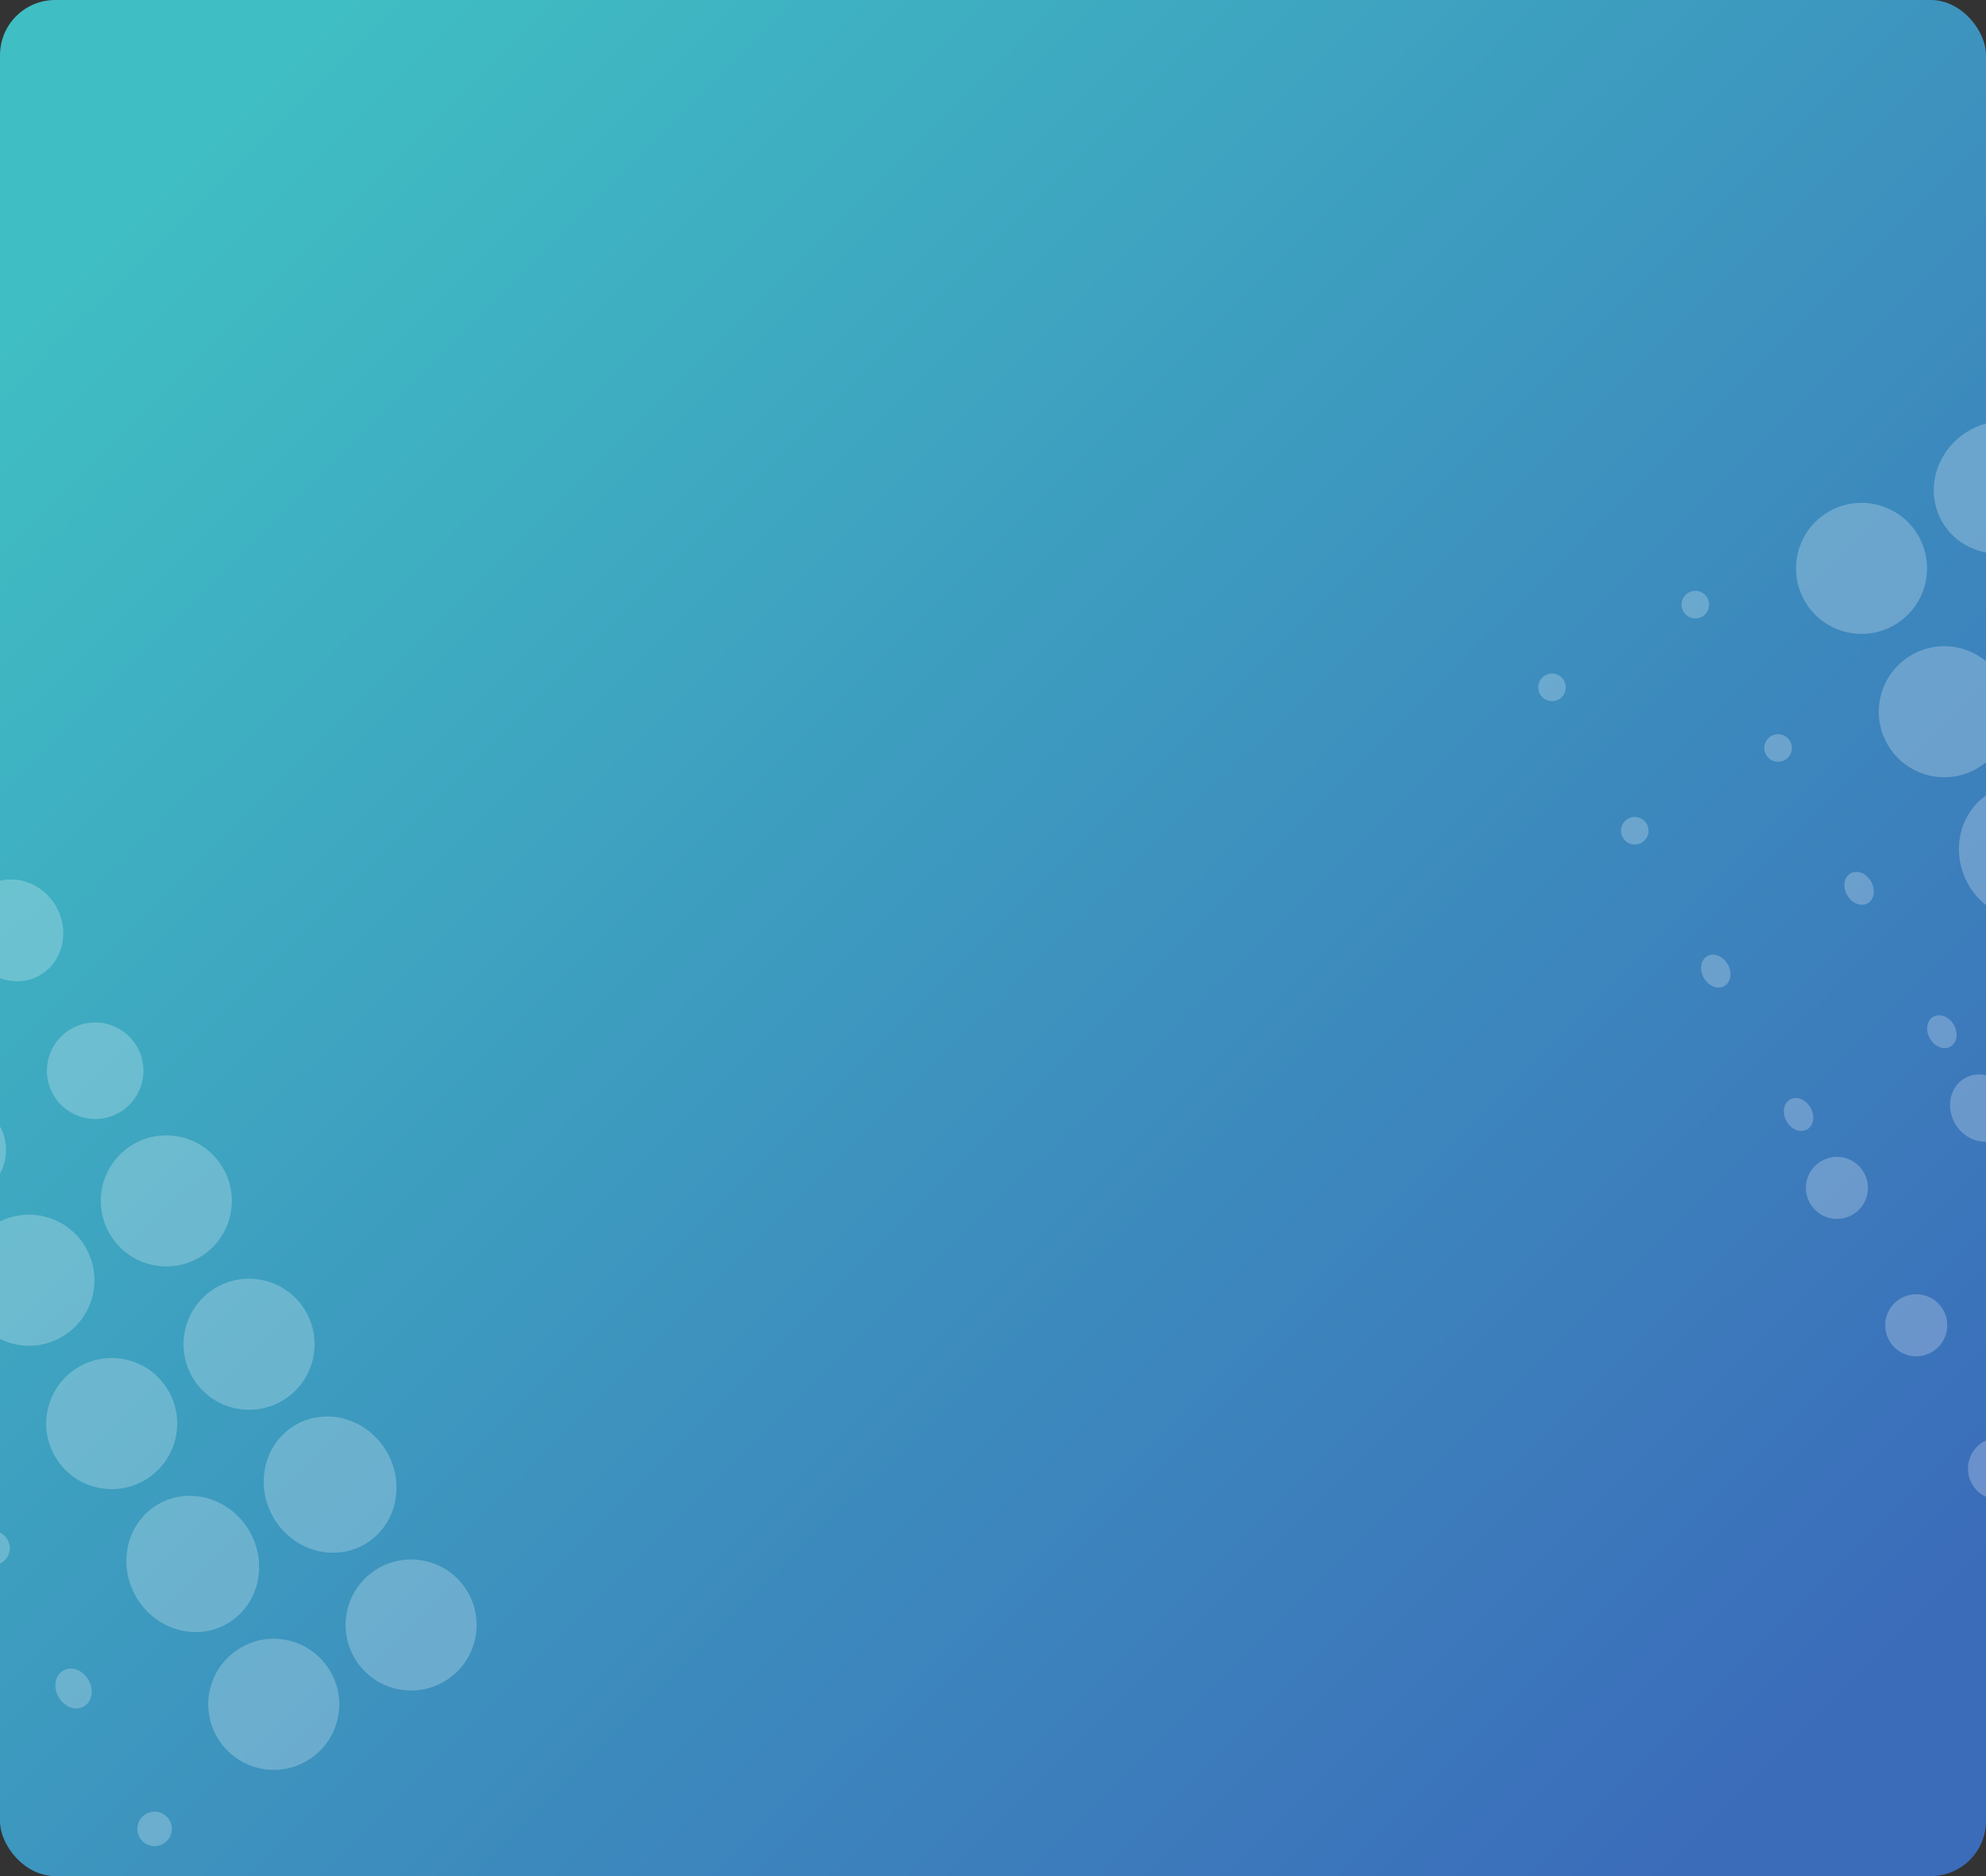<svg xmlns="http://www.w3.org/2000/svg" xmlns:xlink="http://www.w3.org/1999/xlink" width="288" height="272" viewBox="0 0 288 272"><rect x="0" y="0" width="288" height="272" fill="#333333" stroke="none"/><defs><style>.a{fill:url(#a);}.b{clip-path:url(#c);}.c{opacity:0.24;}.d{fill:#fff;}</style><linearGradient id="a" x1="0.081" y1="0.095" x2="0.94" y2="0.895" gradientUnits="objectBoundingBox"><stop offset="0" stop-color="#3fbec3"/><stop offset="1" stop-color="#3b6cba"/></linearGradient><clipPath id="c"><rect class="a" width="288" height="272" rx="8" transform="translate(-3254 5359)"/></clipPath></defs><g transform="translate(-80 -1376)"><rect class="a" width="288" height="272" rx="8" transform="translate(80 1376)"/><g class="b" transform="translate(3334 -3983)"><g class="c" transform="translate(-4236.259 4639.01) rotate(-30)"><g transform="translate(391.542 1012)"><g transform="translate(0 255.954)"><circle class="d" cx="9.5" cy="9.5" r="9.5" transform="translate(0.457 71.046)"/><circle class="d" cx="9.5" cy="9.5" r="9.5" transform="translate(23.457 71.046)"/><ellipse class="d" cx="9.5" cy="10" rx="9.5" ry="10" transform="translate(0.457 47.046)"/><ellipse class="d" cx="9.5" cy="10" rx="9.5" ry="10" transform="translate(23.457 47.046)"/><circle class="d" cx="9.5" cy="9.5" r="9.5" transform="translate(0.457 24.046)"/><circle class="d" cx="9.5" cy="9.5" r="9.5" transform="translate(23.457 24.046)"/><circle class="d" cx="9.5" cy="9.5" r="9.5" transform="translate(0.457 0.046)"/><circle class="d" cx="9.5" cy="9.5" r="9.5" transform="translate(23.457 0.046)"/></g><g transform="translate(2.994 166.145)"><circle class="d" cx="7" cy="7" r="7" transform="translate(0.464 70.855)"/><circle class="d" cx="7" cy="7" r="7" transform="translate(23.464 70.855)"/><ellipse class="d" cx="7" cy="7.5" rx="7" ry="7.5" transform="translate(0.464 46.855)"/><ellipse class="d" cx="7" cy="7.5" rx="7" ry="7.5" transform="translate(23.464 46.855)"/><ellipse class="d" cx="7" cy="7.5" rx="7" ry="7.5" transform="translate(0.464 22.855)"/><ellipse class="d" cx="7" cy="7.5" rx="7" ry="7.5" transform="translate(23.464 22.855)"/><circle class="d" cx="7" cy="7" r="7" transform="translate(0.464 -0.145)"/><circle class="d" cx="7" cy="7" r="7" transform="translate(23.464 -0.145)"/></g><g transform="translate(5.239 80.827)"><circle class="d" cx="4.5" cy="4.5" r="4.5" transform="translate(0.219 71.172)"/><circle class="d" cx="5" cy="5" r="5" transform="translate(23.219 71.172)"/><circle class="d" cx="4.5" cy="4.5" r="4.5" transform="translate(0.219 47.172)"/><circle class="d" cx="5" cy="5" r="5" transform="translate(23.219 47.172)"/><circle class="d" cx="4.5" cy="4.5" r="4.5" transform="translate(0.219 23.172)"/><circle class="d" cx="5" cy="5" r="5" transform="translate(23.219 23.172)"/><circle class="d" cx="4.5" cy="4.5" r="4.5" transform="translate(0.219 0.172)"/><circle class="d" cx="5" cy="5" r="5" transform="translate(23.219 0.172)"/></g><g transform="translate(7.484)"><circle class="d" cx="2.5" cy="2.5" r="2.5" transform="translate(-0.026 71)"/><ellipse class="d" cx="2" cy="2.5" rx="2" ry="2.5" transform="translate(23.973 71)"/><circle class="d" cx="2.5" cy="2.5" r="2.5" transform="translate(-0.026 47)"/><ellipse class="d" cx="2" cy="2.5" rx="2" ry="2.5" transform="translate(23.973 47)"/><ellipse class="d" cx="2.5" cy="2" rx="2.5" ry="2" transform="translate(-0.026 24)"/><circle class="d" cx="2" cy="2" r="2" transform="translate(23.973 24)"/><ellipse class="d" cx="2.5" cy="2" rx="2.5" ry="2" transform="translate(-0.026)"/><circle class="d" cx="2" cy="2" r="2" transform="translate(23.973)"/></g></g><g transform="translate(249.346 1012)"><g transform="translate(0 0)"><ellipse class="d" cx="10" cy="9.5" rx="10" ry="9.5" transform="translate(-0.346)"/><circle class="d" cx="9.5" cy="9.5" r="9.5" transform="translate(23.654)"/><ellipse class="d" cx="10" cy="9.5" rx="10" ry="9.5" transform="translate(-0.346 24)"/><circle class="d" cx="9.5" cy="9.5" r="9.5" transform="translate(23.654 24)"/><circle class="d" cx="10" cy="10" r="10" transform="translate(-0.346 47)"/><ellipse class="d" cx="9.5" cy="10" rx="9.5" ry="10" transform="translate(23.654 47)"/><ellipse class="d" cx="10" cy="9.5" rx="10" ry="9.5" transform="translate(-0.346 71)"/><circle class="d" cx="9.5" cy="9.5" r="9.5" transform="translate(23.654 71)"/></g><g transform="translate(2.994 95.047)"><ellipse class="d" cx="7.5" cy="7" rx="7.5" ry="7" transform="translate(-0.34 -0.047)"/><circle class="d" cx="7" cy="7" r="7" transform="translate(23.66 -0.047)"/><ellipse class="d" cx="7.5" cy="7" rx="7.5" ry="7" transform="translate(-0.34 22.953)"/><circle class="d" cx="7" cy="7" r="7" transform="translate(23.66 22.953)"/><ellipse class="d" cx="7.5" cy="7" rx="7.5" ry="7" transform="translate(-0.34 46.953)"/><circle class="d" cx="7" cy="7" r="7" transform="translate(23.66 46.953)"/><ellipse class="d" cx="7.5" cy="7" rx="7.5" ry="7" transform="translate(-0.34 70.953)"/><circle class="d" cx="7" cy="7" r="7" transform="translate(23.66 70.953)"/></g><g transform="translate(5.239 184.856)"><circle class="d" cx="4.5" cy="4.5" r="4.5" transform="translate(0.415 0.145)"/><circle class="d" cx="5" cy="5" r="5" transform="translate(23.415 0.145)"/><circle class="d" cx="4.5" cy="4.5" r="4.5" transform="translate(0.415 24.145)"/><circle class="d" cx="5" cy="5" r="5" transform="translate(23.415 24.145)"/><circle class="d" cx="4.5" cy="4.5" r="4.5" transform="translate(0.415 47.145)"/><circle class="d" cx="5" cy="5" r="5" transform="translate(23.415 47.145)"/><circle class="d" cx="4.5" cy="4.5" r="4.5" transform="translate(0.415 71.145)"/><circle class="d" cx="5" cy="5" r="5" transform="translate(23.415 71.145)"/></g><g transform="translate(7.484 270.173)"><ellipse class="d" cx="2" cy="2.5" rx="2" ry="2.5" transform="translate(0.17 -0.173)"/><ellipse class="d" cx="2" cy="2.5" rx="2" ry="2.5" transform="translate(24.17 -0.173)"/><ellipse class="d" cx="2" cy="2.5" rx="2" ry="2.5" transform="translate(0.17 23.827)"/><ellipse class="d" cx="2" cy="2.5" rx="2" ry="2.5" transform="translate(24.17 23.827)"/><ellipse class="d" cx="2" cy="2.5" rx="2" ry="2.5" transform="translate(0.17 46.827)"/><ellipse class="d" cx="2" cy="2.5" rx="2" ry="2.5" transform="translate(24.17 46.827)"/><ellipse class="d" cx="2" cy="2.5" rx="2" ry="2.5" transform="translate(0.17 70.827)"/><ellipse class="d" cx="2" cy="2.5" rx="2" ry="2.5" transform="translate(24.17 70.827)"/></g></g><g transform="translate(155.047 1012)"><g transform="translate(0 0)"><circle class="d" cx="9.5" cy="9.5" r="9.5" transform="translate(-0.047)"/><ellipse class="d" cx="10" cy="9.5" rx="10" ry="9.5" transform="translate(22.953)"/><circle class="d" cx="9.5" cy="9.5" r="9.5" transform="translate(-0.047 24)"/><ellipse class="d" cx="10" cy="9.5" rx="10" ry="9.5" transform="translate(22.953 24)"/><ellipse class="d" cx="9.5" cy="10" rx="9.5" ry="10" transform="translate(-0.047 47)"/><circle class="d" cx="10" cy="10" r="10" transform="translate(22.953 47)"/><circle class="d" cx="9.5" cy="9.5" r="9.5" transform="translate(-0.047 71)"/><ellipse class="d" cx="10" cy="9.5" rx="10" ry="9.5" transform="translate(22.953 71)"/></g><g transform="translate(2.245 95.047)"><ellipse class="d" cx="7.5" cy="7" rx="7.5" ry="7" transform="translate(-0.292 -0.047)"/><circle class="d" cx="7" cy="7" r="7" transform="translate(23.708 -0.047)"/><ellipse class="d" cx="7.5" cy="7" rx="7.5" ry="7" transform="translate(-0.292 22.953)"/><circle class="d" cx="7" cy="7" r="7" transform="translate(23.708 22.953)"/><ellipse class="d" cx="7.5" cy="7" rx="7.5" ry="7" transform="translate(-0.292 46.953)"/><circle class="d" cx="7" cy="7" r="7" transform="translate(23.708 46.953)"/><ellipse class="d" cx="7.5" cy="7" rx="7.5" ry="7" transform="translate(-0.292 70.953)"/><circle class="d" cx="7" cy="7" r="7" transform="translate(23.708 70.953)"/></g><g transform="translate(4.49 184.856)"><ellipse class="d" cx="4.5" cy="5" rx="4.5" ry="5" transform="translate(0.462 0.145)"/><circle class="d" cx="4.5" cy="4.5" r="4.5" transform="translate(23.462 0.145)"/><ellipse class="d" cx="4.5" cy="5" rx="4.5" ry="5" transform="translate(0.462 24.145)"/><circle class="d" cx="4.5" cy="4.5" r="4.5" transform="translate(23.462 24.145)"/><ellipse class="d" cx="4.5" cy="5" rx="4.5" ry="5" transform="translate(0.462 47.145)"/><circle class="d" cx="4.5" cy="4.5" r="4.5" transform="translate(23.462 47.145)"/><ellipse class="d" cx="4.5" cy="5" rx="4.5" ry="5" transform="translate(0.462 71.145)"/><circle class="d" cx="4.5" cy="4.5" r="4.5" transform="translate(23.462 71.145)"/></g><g transform="translate(6.736 270.173)"><ellipse class="d" cx="2" cy="2.5" rx="2" ry="2.5" transform="translate(0.217 -0.173)"/><ellipse class="d" cx="2" cy="2.5" rx="2" ry="2.5" transform="translate(24.217 -0.173)"/><ellipse class="d" cx="2" cy="2.5" rx="2" ry="2.5" transform="translate(0.217 23.827)"/><ellipse class="d" cx="2" cy="2.5" rx="2" ry="2.5" transform="translate(24.217 23.827)"/><ellipse class="d" cx="2.5" cy="3" rx="2.5" ry="3" transform="translate(0.217 46.827)"/><ellipse class="d" cx="2" cy="2.5" rx="2" ry="2.5" transform="translate(24.217 46.827)"/><ellipse class="d" cx="2" cy="2.5" rx="2" ry="2.5" transform="translate(0.217 70.827)"/><ellipse class="d" cx="2" cy="2.5" rx="2" ry="2.5" transform="translate(24.217 70.827)"/></g></g><g transform="translate(344.393 1012)"><g transform="translate(0 0)"><circle class="d" cx="9.5" cy="9.5" r="9.5" transform="translate(-0.393)"/><circle class="d" cx="9.5" cy="9.5" r="9.5" transform="translate(23.607)"/><circle class="d" cx="9.5" cy="9.5" r="9.5" transform="translate(-0.393 24)"/><circle class="d" cx="9.5" cy="9.5" r="9.5" transform="translate(23.607 24)"/><ellipse class="d" cx="9.5" cy="10" rx="9.5" ry="10" transform="translate(-0.393 47)"/><ellipse class="d" cx="9.5" cy="10" rx="9.5" ry="10" transform="translate(23.607 47)"/><circle class="d" cx="9.5" cy="9.5" r="9.5" transform="translate(-0.393 71)"/><circle class="d" cx="9.5" cy="9.5" r="9.5" transform="translate(23.607 71)"/></g><g transform="translate(2.245 95.047)"><circle class="d" cx="7" cy="7" r="7" transform="translate(0.362 -0.047)"/><circle class="d" cx="7" cy="7" r="7" transform="translate(24.362 -0.047)"/><circle class="d" cx="7" cy="7" r="7" transform="translate(0.362 22.953)"/><circle class="d" cx="7" cy="7" r="7" transform="translate(24.362 22.953)"/><circle class="d" cx="7" cy="7" r="7" transform="translate(0.362 46.953)"/><circle class="d" cx="7" cy="7" r="7" transform="translate(24.362 46.953)"/><circle class="d" cx="7" cy="7" r="7" transform="translate(0.362 70.953)"/><circle class="d" cx="7" cy="7" r="7" transform="translate(24.362 70.953)"/></g><g transform="translate(4.49 184.856)"><circle class="d" cx="5" cy="5" r="5" transform="translate(0.116 0.145)"/><circle class="d" cx="5" cy="5" r="5" transform="translate(24.116 0.145)"/><circle class="d" cx="5" cy="5" r="5" transform="translate(0.116 24.145)"/><circle class="d" cx="5" cy="5" r="5" transform="translate(24.116 24.145)"/><circle class="d" cx="5" cy="5" r="5" transform="translate(0.116 47.145)"/><circle class="d" cx="5" cy="5" r="5" transform="translate(24.116 47.145)"/><circle class="d" cx="5" cy="5" r="5" transform="translate(0.116 71.145)"/><circle class="d" cx="5" cy="5" r="5" transform="translate(24.116 71.145)"/></g><g transform="translate(7.484 270.173)"><ellipse class="d" cx="2" cy="2.5" rx="2" ry="2.5" transform="translate(0.123 -0.173)"/><circle class="d" cx="2.5" cy="2.5" r="2.5" transform="translate(23.123 -0.173)"/><ellipse class="d" cx="2" cy="2.5" rx="2" ry="2.5" transform="translate(0.123 23.827)"/><circle class="d" cx="2.5" cy="2.5" r="2.5" transform="translate(23.123 23.827)"/><ellipse class="d" cx="2" cy="2.5" rx="2" ry="2.5" transform="translate(0.123 46.827)"/><ellipse class="d" cx="2.5" cy="3" rx="2.5" ry="3" transform="translate(23.123 46.827)"/><ellipse class="d" cx="2" cy="2.5" rx="2" ry="2.5" transform="translate(0.123 70.827)"/><circle class="d" cx="2.5" cy="2.5" r="2.5" transform="translate(23.123 70.827)"/></g></g><g transform="translate(107.149 1012)"><g transform="translate(0 255.954)"><ellipse class="d" cx="10" cy="9.5" rx="10" ry="9.5" transform="translate(-0.149 71.046)"/><circle class="d" cx="9.5" cy="9.5" r="9.5" transform="translate(23.851 71.046)"/><circle class="d" cx="10" cy="10" r="10" transform="translate(-0.149 47.046)"/><ellipse class="d" cx="9.5" cy="10" rx="9.5" ry="10" transform="translate(23.851 47.046)"/><ellipse class="d" cx="10" cy="9.5" rx="10" ry="9.5" transform="translate(-0.149 24.046)"/><circle class="d" cx="9.5" cy="9.5" r="9.5" transform="translate(23.851 24.046)"/><ellipse class="d" cx="10" cy="9.5" rx="10" ry="9.5" transform="translate(-0.149 0.046)"/><circle class="d" cx="9.5" cy="9.5" r="9.5" transform="translate(23.851 0.046)"/></g><g transform="translate(2.994 166.145)"><circle class="d" cx="7" cy="7" r="7" transform="translate(-0.143 70.855)"/><ellipse class="d" cx="7.5" cy="7" rx="7.5" ry="7" transform="translate(22.857 70.855)"/><ellipse class="d" cx="7" cy="7.5" rx="7" ry="7.5" transform="translate(-0.143 46.855)"/><circle class="d" cx="7.5" cy="7.5" r="7.5" transform="translate(22.857 46.855)"/><ellipse class="d" cx="7" cy="7.5" rx="7" ry="7.5" transform="translate(-0.143 22.855)"/><circle class="d" cx="7.5" cy="7.5" r="7.5" transform="translate(22.857 22.855)"/><circle class="d" cx="7" cy="7" r="7" transform="translate(-0.143 -0.145)"/><ellipse class="d" cx="7.5" cy="7" rx="7.5" ry="7" transform="translate(22.857 -0.145)"/></g><g transform="translate(5.239 80.827)"><circle class="d" cx="4.5" cy="4.5" r="4.5" transform="translate(-0.388 71.172)"/><ellipse class="d" cx="4.5" cy="5" rx="4.5" ry="5" transform="translate(23.612 71.172)"/><circle class="d" cx="4.5" cy="4.5" r="4.5" transform="translate(-0.388 47.172)"/><ellipse class="d" cx="4.5" cy="5" rx="4.5" ry="5" transform="translate(23.612 47.172)"/><circle class="d" cx="4.5" cy="4.5" r="4.5" transform="translate(-0.388 23.172)"/><ellipse class="d" cx="4.5" cy="5" rx="4.5" ry="5" transform="translate(23.612 23.172)"/><circle class="d" cx="4.5" cy="4.5" r="4.5" transform="translate(-0.388 0.172)"/><ellipse class="d" cx="4.5" cy="5" rx="4.5" ry="5" transform="translate(23.612 0.172)"/></g><g transform="translate(7.484)"><ellipse class="d" cx="2" cy="2.5" rx="2" ry="2.5" transform="translate(0.367 71)"/><ellipse class="d" cx="2" cy="2.5" rx="2" ry="2.5" transform="translate(24.367 71)"/><ellipse class="d" cx="2" cy="2.5" rx="2" ry="2.5" transform="translate(0.367 47)"/><ellipse class="d" cx="2" cy="2.5" rx="2" ry="2.5" transform="translate(24.367 47)"/><circle class="d" cx="2" cy="2" r="2" transform="translate(0.367 24)"/><circle class="d" cx="2" cy="2" r="2" transform="translate(24.367 24)"/><circle class="d" cx="2" cy="2" r="2" transform="translate(0.367)"/><circle class="d" cx="2" cy="2" r="2" transform="translate(24.367)"/></g></g><g transform="translate(297.244 1012)"><g transform="translate(0 255.954)"><circle class="d" cx="9.5" cy="9.5" r="9.5" transform="translate(-0.244 71.046)"/><ellipse class="d" cx="10" cy="9.5" rx="10" ry="9.5" transform="translate(22.756 71.046)"/><ellipse class="d" cx="9.5" cy="10" rx="9.5" ry="10" transform="translate(-0.244 47.046)"/><circle class="d" cx="10" cy="10" r="10" transform="translate(22.756 47.046)"/><circle class="d" cx="9.5" cy="9.5" r="9.5" transform="translate(-0.244 24.046)"/><ellipse class="d" cx="10" cy="9.5" rx="10" ry="9.5" transform="translate(22.756 24.046)"/><circle class="d" cx="9.5" cy="9.5" r="9.5" transform="translate(-0.244 0.046)"/><ellipse class="d" cx="10" cy="9.5" rx="10" ry="9.5" transform="translate(22.756 0.046)"/></g><g transform="translate(2.245 166.145)"><ellipse class="d" cx="7.5" cy="7" rx="7.5" ry="7" transform="translate(-0.489 70.855)"/><ellipse class="d" cx="7.5" cy="7" rx="7.5" ry="7" transform="translate(23.511 70.855)"/><circle class="d" cx="7.5" cy="7.5" r="7.5" transform="translate(-0.489 46.855)"/><circle class="d" cx="7.5" cy="7.5" r="7.5" transform="translate(23.511 46.855)"/><circle class="d" cx="7.5" cy="7.5" r="7.5" transform="translate(-0.489 22.855)"/><circle class="d" cx="7.5" cy="7.5" r="7.5" transform="translate(23.511 22.855)"/><ellipse class="d" cx="7.5" cy="7" rx="7.5" ry="7" transform="translate(-0.489 -0.145)"/><ellipse class="d" cx="7.5" cy="7" rx="7.5" ry="7" transform="translate(23.511 -0.145)"/></g><g transform="translate(4.49 80.827)"><ellipse class="d" cx="4.5" cy="5" rx="4.5" ry="5" transform="translate(0.266 71.172)"/><circle class="d" cx="4.5" cy="4.5" r="4.5" transform="translate(24.266 71.172)"/><ellipse class="d" cx="4.5" cy="5" rx="4.5" ry="5" transform="translate(0.266 47.172)"/><circle class="d" cx="4.5" cy="4.5" r="4.5" transform="translate(24.266 47.172)"/><ellipse class="d" cx="4.5" cy="5" rx="4.5" ry="5" transform="translate(0.266 23.172)"/><circle class="d" cx="4.5" cy="4.5" r="4.5" transform="translate(24.266 23.172)"/><ellipse class="d" cx="4.5" cy="5" rx="4.5" ry="5" transform="translate(0.266 0.172)"/><circle class="d" cx="4.5" cy="4.5" r="4.5" transform="translate(24.266 0.172)"/></g><g transform="translate(6.736)"><ellipse class="d" cx="2" cy="2.5" rx="2" ry="2.5" transform="translate(0.021 71)"/><ellipse class="d" cx="2" cy="2.5" rx="2" ry="2.5" transform="translate(24.021 71)"/><circle class="d" cx="2.5" cy="2.5" r="2.5" transform="translate(0.021 47)"/><ellipse class="d" cx="2" cy="2.5" rx="2" ry="2.5" transform="translate(24.021 47)"/><circle class="d" cx="2" cy="2" r="2" transform="translate(0.021 24)"/><circle class="d" cx="2" cy="2" r="2" transform="translate(24.021 24)"/><circle class="d" cx="2" cy="2" r="2" transform="translate(0.021)"/><circle class="d" cx="2" cy="2" r="2" transform="translate(24.021)"/></g></g><g transform="translate(202.197 1012)"><g transform="translate(0 255.954)"><circle class="d" cx="9.5" cy="9.5" r="9.5" transform="translate(-0.197 71.046)"/><circle class="d" cx="9.5" cy="9.5" r="9.5" transform="translate(23.803 71.046)"/><ellipse class="d" cx="9.5" cy="10" rx="9.5" ry="10" transform="translate(-0.197 47.046)"/><ellipse class="d" cx="9.5" cy="10" rx="9.5" ry="10" transform="translate(23.803 47.046)"/><circle class="d" cx="9.5" cy="9.5" r="9.5" transform="translate(-0.197 24.046)"/><circle class="d" cx="9.5" cy="9.5" r="9.5" transform="translate(23.803 24.046)"/><circle class="d" cx="9.5" cy="9.5" r="9.5" transform="translate(-0.197 0.046)"/><circle class="d" cx="9.5" cy="9.5" r="9.5" transform="translate(23.803 0.046)"/></g><g transform="translate(2.245 166.145)"><ellipse class="d" cx="7.5" cy="7" rx="7.5" ry="7" transform="translate(-0.442 70.855)"/><ellipse class="d" cx="7.5" cy="7" rx="7.5" ry="7" transform="translate(23.558 70.855)"/><circle class="d" cx="7.5" cy="7.5" r="7.5" transform="translate(-0.442 46.855)"/><circle class="d" cx="7.5" cy="7.5" r="7.5" transform="translate(23.558 46.855)"/><circle class="d" cx="7.5" cy="7.5" r="7.5" transform="translate(-0.442 22.855)"/><circle class="d" cx="7.5" cy="7.5" r="7.5" transform="translate(23.558 22.855)"/><ellipse class="d" cx="7.5" cy="7" rx="7.5" ry="7" transform="translate(-0.442 -0.145)"/><ellipse class="d" cx="7.5" cy="7" rx="7.5" ry="7" transform="translate(23.558 -0.145)"/></g><g transform="translate(4.49 80.827)"><ellipse class="d" cx="4.5" cy="5" rx="4.5" ry="5" transform="translate(0.313 71.172)"/><ellipse class="d" cx="4.5" cy="5" rx="4.5" ry="5" transform="translate(24.313 71.172)"/><ellipse class="d" cx="4.5" cy="5" rx="4.5" ry="5" transform="translate(0.313 47.172)"/><ellipse class="d" cx="4.5" cy="5" rx="4.5" ry="5" transform="translate(24.313 47.172)"/><ellipse class="d" cx="4.5" cy="5" rx="4.5" ry="5" transform="translate(0.313 23.172)"/><ellipse class="d" cx="4.5" cy="5" rx="4.5" ry="5" transform="translate(24.313 23.172)"/><ellipse class="d" cx="4.5" cy="5" rx="4.5" ry="5" transform="translate(0.313 0.172)"/><ellipse class="d" cx="4.5" cy="5" rx="4.5" ry="5" transform="translate(24.313 0.172)"/></g><g transform="translate(7.484)"><ellipse class="d" cx="2" cy="2.5" rx="2" ry="2.5" transform="translate(0.319 71)"/><ellipse class="d" cx="2" cy="2.5" rx="2" ry="2.5" transform="translate(23.319 71)"/><ellipse class="d" cx="2" cy="2.5" rx="2" ry="2.5" transform="translate(0.319 47)"/><circle class="d" cx="2.5" cy="2.5" r="2.5" transform="translate(23.319 47)"/><circle class="d" cx="2" cy="2" r="2" transform="translate(0.319 24)"/><circle class="d" cx="2" cy="2" r="2" transform="translate(23.319 24)"/><circle class="d" cx="2" cy="2" r="2" transform="translate(0.319)"/><circle class="d" cx="2" cy="2" r="2" transform="translate(23.319)"/></g></g></g><g class="c" transform="translate(-3637.259 4639.01) rotate(-30)"><g transform="translate(391.542 1012)"><g transform="translate(0 255.954)"><circle class="d" cx="9.5" cy="9.5" r="9.5" transform="translate(0.457 71.046)"/><circle class="d" cx="9.5" cy="9.5" r="9.5" transform="translate(23.457 71.046)"/><ellipse class="d" cx="9.5" cy="10" rx="9.5" ry="10" transform="translate(0.457 47.046)"/><ellipse class="d" cx="9.5" cy="10" rx="9.5" ry="10" transform="translate(23.457 47.046)"/><circle class="d" cx="9.5" cy="9.5" r="9.5" transform="translate(0.457 24.046)"/><circle class="d" cx="9.5" cy="9.5" r="9.5" transform="translate(23.457 24.046)"/><circle class="d" cx="9.5" cy="9.5" r="9.5" transform="translate(0.457 0.046)"/><circle class="d" cx="9.5" cy="9.5" r="9.5" transform="translate(23.457 0.046)"/></g><g transform="translate(2.994 166.145)"><circle class="d" cx="7" cy="7" r="7" transform="translate(0.464 70.855)"/><circle class="d" cx="7" cy="7" r="7" transform="translate(23.464 70.855)"/><ellipse class="d" cx="7" cy="7.5" rx="7" ry="7.5" transform="translate(0.464 46.855)"/><ellipse class="d" cx="7" cy="7.5" rx="7" ry="7.5" transform="translate(23.464 46.855)"/><ellipse class="d" cx="7" cy="7.5" rx="7" ry="7.5" transform="translate(0.464 22.855)"/><ellipse class="d" cx="7" cy="7.5" rx="7" ry="7.5" transform="translate(23.464 22.855)"/><circle class="d" cx="7" cy="7" r="7" transform="translate(0.464 -0.145)"/><circle class="d" cx="7" cy="7" r="7" transform="translate(23.464 -0.145)"/></g><g transform="translate(5.239 80.827)"><circle class="d" cx="4.5" cy="4.5" r="4.5" transform="translate(0.219 71.172)"/><circle class="d" cx="5" cy="5" r="5" transform="translate(23.219 71.172)"/><circle class="d" cx="4.5" cy="4.5" r="4.5" transform="translate(0.219 47.172)"/><circle class="d" cx="5" cy="5" r="5" transform="translate(23.219 47.172)"/><circle class="d" cx="4.5" cy="4.5" r="4.5" transform="translate(0.219 23.172)"/><circle class="d" cx="5" cy="5" r="5" transform="translate(23.219 23.172)"/><circle class="d" cx="4.5" cy="4.5" r="4.5" transform="translate(0.219 0.172)"/><circle class="d" cx="5" cy="5" r="5" transform="translate(23.219 0.172)"/></g><g transform="translate(7.484)"><circle class="d" cx="2.5" cy="2.5" r="2.5" transform="translate(-0.026 71)"/><ellipse class="d" cx="2" cy="2.5" rx="2" ry="2.5" transform="translate(23.973 71)"/><circle class="d" cx="2.5" cy="2.5" r="2.5" transform="translate(-0.026 47)"/><ellipse class="d" cx="2" cy="2.5" rx="2" ry="2.5" transform="translate(23.973 47)"/><ellipse class="d" cx="2.5" cy="2" rx="2.5" ry="2" transform="translate(-0.026 24)"/><circle class="d" cx="2" cy="2" r="2" transform="translate(23.973 24)"/><ellipse class="d" cx="2.5" cy="2" rx="2.5" ry="2" transform="translate(-0.026)"/><circle class="d" cx="2" cy="2" r="2" transform="translate(23.973)"/></g></g><g transform="translate(249.346 1012)"><g transform="translate(0 0)"><ellipse class="d" cx="10" cy="9.5" rx="10" ry="9.5" transform="translate(-0.346)"/><circle class="d" cx="9.5" cy="9.5" r="9.5" transform="translate(23.654)"/><ellipse class="d" cx="10" cy="9.5" rx="10" ry="9.5" transform="translate(-0.346 24)"/><circle class="d" cx="9.5" cy="9.5" r="9.5" transform="translate(23.654 24)"/><circle class="d" cx="10" cy="10" r="10" transform="translate(-0.346 47)"/><ellipse class="d" cx="9.5" cy="10" rx="9.5" ry="10" transform="translate(23.654 47)"/><ellipse class="d" cx="10" cy="9.5" rx="10" ry="9.5" transform="translate(-0.346 71)"/><circle class="d" cx="9.5" cy="9.5" r="9.5" transform="translate(23.654 71)"/></g><g transform="translate(2.994 95.047)"><ellipse class="d" cx="7.5" cy="7" rx="7.5" ry="7" transform="translate(-0.34 -0.047)"/><circle class="d" cx="7" cy="7" r="7" transform="translate(23.66 -0.047)"/><ellipse class="d" cx="7.5" cy="7" rx="7.5" ry="7" transform="translate(-0.34 22.953)"/><circle class="d" cx="7" cy="7" r="7" transform="translate(23.66 22.953)"/><ellipse class="d" cx="7.5" cy="7" rx="7.5" ry="7" transform="translate(-0.34 46.953)"/><circle class="d" cx="7" cy="7" r="7" transform="translate(23.66 46.953)"/><ellipse class="d" cx="7.5" cy="7" rx="7.5" ry="7" transform="translate(-0.34 70.953)"/><circle class="d" cx="7" cy="7" r="7" transform="translate(23.66 70.953)"/></g><g transform="translate(5.239 184.856)"><circle class="d" cx="4.5" cy="4.5" r="4.5" transform="translate(0.415 0.145)"/><circle class="d" cx="5" cy="5" r="5" transform="translate(23.415 0.145)"/><circle class="d" cx="4.5" cy="4.5" r="4.5" transform="translate(0.415 24.145)"/><circle class="d" cx="5" cy="5" r="5" transform="translate(23.415 24.145)"/><circle class="d" cx="4.5" cy="4.5" r="4.5" transform="translate(0.415 47.145)"/><circle class="d" cx="5" cy="5" r="5" transform="translate(23.415 47.145)"/><circle class="d" cx="4.5" cy="4.5" r="4.5" transform="translate(0.415 71.145)"/><circle class="d" cx="5" cy="5" r="5" transform="translate(23.415 71.145)"/></g><g transform="translate(7.484 270.173)"><ellipse class="d" cx="2" cy="2.5" rx="2" ry="2.5" transform="translate(0.17 -0.173)"/><ellipse class="d" cx="2" cy="2.5" rx="2" ry="2.5" transform="translate(24.17 -0.173)"/><ellipse class="d" cx="2" cy="2.5" rx="2" ry="2.5" transform="translate(0.17 23.827)"/><ellipse class="d" cx="2" cy="2.5" rx="2" ry="2.5" transform="translate(24.17 23.827)"/><ellipse class="d" cx="2" cy="2.5" rx="2" ry="2.5" transform="translate(0.17 46.827)"/><ellipse class="d" cx="2" cy="2.5" rx="2" ry="2.5" transform="translate(24.17 46.827)"/><ellipse class="d" cx="2" cy="2.5" rx="2" ry="2.5" transform="translate(0.17 70.827)"/><ellipse class="d" cx="2" cy="2.5" rx="2" ry="2.5" transform="translate(24.17 70.827)"/></g></g><g transform="translate(155.047 1012)"><g transform="translate(0 0)"><circle class="d" cx="9.5" cy="9.5" r="9.5" transform="translate(-0.047)"/><ellipse class="d" cx="10" cy="9.5" rx="10" ry="9.5" transform="translate(22.953)"/><circle class="d" cx="9.5" cy="9.5" r="9.5" transform="translate(-0.047 24)"/><ellipse class="d" cx="10" cy="9.5" rx="10" ry="9.5" transform="translate(22.953 24)"/><ellipse class="d" cx="9.5" cy="10" rx="9.5" ry="10" transform="translate(-0.047 47)"/><circle class="d" cx="10" cy="10" r="10" transform="translate(22.953 47)"/><circle class="d" cx="9.5" cy="9.5" r="9.5" transform="translate(-0.047 71)"/><ellipse class="d" cx="10" cy="9.5" rx="10" ry="9.5" transform="translate(22.953 71)"/></g><g transform="translate(2.245 95.047)"><ellipse class="d" cx="7.5" cy="7" rx="7.5" ry="7" transform="translate(-0.292 -0.047)"/><circle class="d" cx="7" cy="7" r="7" transform="translate(23.708 -0.047)"/><ellipse class="d" cx="7.5" cy="7" rx="7.5" ry="7" transform="translate(-0.292 22.953)"/><circle class="d" cx="7" cy="7" r="7" transform="translate(23.708 22.953)"/><ellipse class="d" cx="7.5" cy="7" rx="7.5" ry="7" transform="translate(-0.292 46.953)"/><circle class="d" cx="7" cy="7" r="7" transform="translate(23.708 46.953)"/><ellipse class="d" cx="7.5" cy="7" rx="7.5" ry="7" transform="translate(-0.292 70.953)"/><circle class="d" cx="7" cy="7" r="7" transform="translate(23.708 70.953)"/></g><g transform="translate(4.49 184.856)"><ellipse class="d" cx="4.5" cy="5" rx="4.5" ry="5" transform="translate(0.462 0.145)"/><circle class="d" cx="4.5" cy="4.5" r="4.5" transform="translate(23.462 0.145)"/><ellipse class="d" cx="4.5" cy="5" rx="4.5" ry="5" transform="translate(0.462 24.145)"/><circle class="d" cx="4.5" cy="4.5" r="4.5" transform="translate(23.462 24.145)"/><ellipse class="d" cx="4.5" cy="5" rx="4.5" ry="5" transform="translate(0.462 47.145)"/><circle class="d" cx="4.5" cy="4.5" r="4.5" transform="translate(23.462 47.145)"/><ellipse class="d" cx="4.5" cy="5" rx="4.5" ry="5" transform="translate(0.462 71.145)"/><circle class="d" cx="4.5" cy="4.5" r="4.5" transform="translate(23.462 71.145)"/></g><g transform="translate(6.736 270.173)"><ellipse class="d" cx="2" cy="2.5" rx="2" ry="2.5" transform="translate(0.217 -0.173)"/><ellipse class="d" cx="2" cy="2.5" rx="2" ry="2.5" transform="translate(24.217 -0.173)"/><ellipse class="d" cx="2" cy="2.5" rx="2" ry="2.5" transform="translate(0.217 23.827)"/><ellipse class="d" cx="2" cy="2.5" rx="2" ry="2.5" transform="translate(24.217 23.827)"/><ellipse class="d" cx="2.5" cy="3" rx="2.5" ry="3" transform="translate(0.217 46.827)"/><ellipse class="d" cx="2" cy="2.5" rx="2" ry="2.5" transform="translate(24.217 46.827)"/><ellipse class="d" cx="2" cy="2.5" rx="2" ry="2.5" transform="translate(0.217 70.827)"/><ellipse class="d" cx="2" cy="2.5" rx="2" ry="2.5" transform="translate(24.217 70.827)"/></g></g><g transform="translate(344.393 1012)"><g transform="translate(0 0)"><circle class="d" cx="9.5" cy="9.5" r="9.5" transform="translate(-0.393)"/><circle class="d" cx="9.5" cy="9.5" r="9.5" transform="translate(23.607)"/><circle class="d" cx="9.5" cy="9.5" r="9.5" transform="translate(-0.393 24)"/><circle class="d" cx="9.5" cy="9.5" r="9.5" transform="translate(23.607 24)"/><ellipse class="d" cx="9.5" cy="10" rx="9.5" ry="10" transform="translate(-0.393 47)"/><ellipse class="d" cx="9.5" cy="10" rx="9.5" ry="10" transform="translate(23.607 47)"/><circle class="d" cx="9.5" cy="9.5" r="9.5" transform="translate(-0.393 71)"/><circle class="d" cx="9.5" cy="9.5" r="9.5" transform="translate(23.607 71)"/></g><g transform="translate(2.245 95.047)"><circle class="d" cx="7" cy="7" r="7" transform="translate(0.362 -0.047)"/><circle class="d" cx="7" cy="7" r="7" transform="translate(24.362 -0.047)"/><circle class="d" cx="7" cy="7" r="7" transform="translate(0.362 22.953)"/><circle class="d" cx="7" cy="7" r="7" transform="translate(24.362 22.953)"/><circle class="d" cx="7" cy="7" r="7" transform="translate(0.362 46.953)"/><circle class="d" cx="7" cy="7" r="7" transform="translate(24.362 46.953)"/><circle class="d" cx="7" cy="7" r="7" transform="translate(0.362 70.953)"/><circle class="d" cx="7" cy="7" r="7" transform="translate(24.362 70.953)"/></g><g transform="translate(4.49 184.856)"><circle class="d" cx="5" cy="5" r="5" transform="translate(0.116 0.145)"/><circle class="d" cx="5" cy="5" r="5" transform="translate(24.116 0.145)"/><circle class="d" cx="5" cy="5" r="5" transform="translate(0.116 24.145)"/><circle class="d" cx="5" cy="5" r="5" transform="translate(24.116 24.145)"/><circle class="d" cx="5" cy="5" r="5" transform="translate(0.116 47.145)"/><circle class="d" cx="5" cy="5" r="5" transform="translate(24.116 47.145)"/><circle class="d" cx="5" cy="5" r="5" transform="translate(0.116 71.145)"/><circle class="d" cx="5" cy="5" r="5" transform="translate(24.116 71.145)"/></g><g transform="translate(7.484 270.173)"><ellipse class="d" cx="2" cy="2.5" rx="2" ry="2.5" transform="translate(0.123 -0.173)"/><circle class="d" cx="2.5" cy="2.5" r="2.5" transform="translate(23.123 -0.173)"/><ellipse class="d" cx="2" cy="2.5" rx="2" ry="2.5" transform="translate(0.123 23.827)"/><circle class="d" cx="2.5" cy="2.5" r="2.5" transform="translate(23.123 23.827)"/><ellipse class="d" cx="2" cy="2.5" rx="2" ry="2.5" transform="translate(0.123 46.827)"/><ellipse class="d" cx="2.5" cy="3" rx="2.5" ry="3" transform="translate(23.123 46.827)"/><ellipse class="d" cx="2" cy="2.5" rx="2" ry="2.5" transform="translate(0.123 70.827)"/><circle class="d" cx="2.5" cy="2.5" r="2.5" transform="translate(23.123 70.827)"/></g></g><g transform="translate(107.149 1012)"><g transform="translate(0 255.954)"><ellipse class="d" cx="10" cy="9.5" rx="10" ry="9.5" transform="translate(-0.149 71.046)"/><circle class="d" cx="9.5" cy="9.5" r="9.5" transform="translate(23.851 71.046)"/><circle class="d" cx="10" cy="10" r="10" transform="translate(-0.149 47.046)"/><ellipse class="d" cx="9.5" cy="10" rx="9.5" ry="10" transform="translate(23.851 47.046)"/><ellipse class="d" cx="10" cy="9.5" rx="10" ry="9.5" transform="translate(-0.149 24.046)"/><circle class="d" cx="9.5" cy="9.5" r="9.5" transform="translate(23.851 24.046)"/><ellipse class="d" cx="10" cy="9.5" rx="10" ry="9.5" transform="translate(-0.149 0.046)"/><circle class="d" cx="9.5" cy="9.5" r="9.5" transform="translate(23.851 0.046)"/></g><g transform="translate(2.994 166.145)"><circle class="d" cx="7" cy="7" r="7" transform="translate(-0.143 70.855)"/><ellipse class="d" cx="7.5" cy="7" rx="7.5" ry="7" transform="translate(22.857 70.855)"/><ellipse class="d" cx="7" cy="7.5" rx="7" ry="7.5" transform="translate(-0.143 46.855)"/><circle class="d" cx="7.5" cy="7.5" r="7.5" transform="translate(22.857 46.855)"/><ellipse class="d" cx="7" cy="7.5" rx="7" ry="7.5" transform="translate(-0.143 22.855)"/><circle class="d" cx="7.5" cy="7.5" r="7.5" transform="translate(22.857 22.855)"/><circle class="d" cx="7" cy="7" r="7" transform="translate(-0.143 -0.145)"/><ellipse class="d" cx="7.5" cy="7" rx="7.5" ry="7" transform="translate(22.857 -0.145)"/></g><g transform="translate(5.239 80.827)"><circle class="d" cx="4.5" cy="4.5" r="4.5" transform="translate(-0.388 71.172)"/><ellipse class="d" cx="4.5" cy="5" rx="4.5" ry="5" transform="translate(23.612 71.172)"/><circle class="d" cx="4.5" cy="4.5" r="4.5" transform="translate(-0.388 47.172)"/><ellipse class="d" cx="4.5" cy="5" rx="4.5" ry="5" transform="translate(23.612 47.172)"/><circle class="d" cx="4.5" cy="4.5" r="4.5" transform="translate(-0.388 23.172)"/><ellipse class="d" cx="4.5" cy="5" rx="4.5" ry="5" transform="translate(23.612 23.172)"/><circle class="d" cx="4.5" cy="4.5" r="4.5" transform="translate(-0.388 0.172)"/><ellipse class="d" cx="4.5" cy="5" rx="4.5" ry="5" transform="translate(23.612 0.172)"/></g><g transform="translate(7.484)"><ellipse class="d" cx="2" cy="2.5" rx="2" ry="2.5" transform="translate(0.367 71)"/><ellipse class="d" cx="2" cy="2.5" rx="2" ry="2.5" transform="translate(24.367 71)"/><ellipse class="d" cx="2" cy="2.5" rx="2" ry="2.5" transform="translate(0.367 47)"/><ellipse class="d" cx="2" cy="2.5" rx="2" ry="2.5" transform="translate(24.367 47)"/><circle class="d" cx="2" cy="2" r="2" transform="translate(0.367 24)"/><circle class="d" cx="2" cy="2" r="2" transform="translate(24.367 24)"/><circle class="d" cx="2" cy="2" r="2" transform="translate(0.367)"/><circle class="d" cx="2" cy="2" r="2" transform="translate(24.367)"/></g></g><g transform="translate(297.244 1012)"><g transform="translate(0 255.954)"><circle class="d" cx="9.5" cy="9.5" r="9.5" transform="translate(-0.244 71.046)"/><ellipse class="d" cx="10" cy="9.5" rx="10" ry="9.5" transform="translate(22.756 71.046)"/><ellipse class="d" cx="9.5" cy="10" rx="9.5" ry="10" transform="translate(-0.244 47.046)"/><circle class="d" cx="10" cy="10" r="10" transform="translate(22.756 47.046)"/><circle class="d" cx="9.5" cy="9.5" r="9.5" transform="translate(-0.244 24.046)"/><ellipse class="d" cx="10" cy="9.5" rx="10" ry="9.5" transform="translate(22.756 24.046)"/><circle class="d" cx="9.5" cy="9.5" r="9.5" transform="translate(-0.244 0.046)"/><ellipse class="d" cx="10" cy="9.5" rx="10" ry="9.5" transform="translate(22.756 0.046)"/></g><g transform="translate(2.245 166.145)"><ellipse class="d" cx="7.5" cy="7" rx="7.5" ry="7" transform="translate(-0.489 70.855)"/><ellipse class="d" cx="7.5" cy="7" rx="7.5" ry="7" transform="translate(23.511 70.855)"/><circle class="d" cx="7.5" cy="7.5" r="7.5" transform="translate(-0.489 46.855)"/><circle class="d" cx="7.5" cy="7.5" r="7.5" transform="translate(23.511 46.855)"/><circle class="d" cx="7.5" cy="7.5" r="7.5" transform="translate(-0.489 22.855)"/><circle class="d" cx="7.5" cy="7.5" r="7.5" transform="translate(23.511 22.855)"/><ellipse class="d" cx="7.5" cy="7" rx="7.5" ry="7" transform="translate(-0.489 -0.145)"/><ellipse class="d" cx="7.5" cy="7" rx="7.5" ry="7" transform="translate(23.511 -0.145)"/></g><g transform="translate(4.49 80.827)"><ellipse class="d" cx="4.5" cy="5" rx="4.5" ry="5" transform="translate(0.266 71.172)"/><circle class="d" cx="4.5" cy="4.5" r="4.5" transform="translate(24.266 71.172)"/><ellipse class="d" cx="4.5" cy="5" rx="4.5" ry="5" transform="translate(0.266 47.172)"/><circle class="d" cx="4.5" cy="4.5" r="4.5" transform="translate(24.266 47.172)"/><ellipse class="d" cx="4.5" cy="5" rx="4.5" ry="5" transform="translate(0.266 23.172)"/><circle class="d" cx="4.5" cy="4.5" r="4.5" transform="translate(24.266 23.172)"/><ellipse class="d" cx="4.5" cy="5" rx="4.5" ry="5" transform="translate(0.266 0.172)"/><circle class="d" cx="4.5" cy="4.5" r="4.5" transform="translate(24.266 0.172)"/></g><g transform="translate(6.736)"><ellipse class="d" cx="2" cy="2.5" rx="2" ry="2.5" transform="translate(0.021 71)"/><ellipse class="d" cx="2" cy="2.5" rx="2" ry="2.5" transform="translate(24.021 71)"/><circle class="d" cx="2.5" cy="2.5" r="2.5" transform="translate(0.021 47)"/><ellipse class="d" cx="2" cy="2.5" rx="2" ry="2.5" transform="translate(24.021 47)"/><circle class="d" cx="2" cy="2" r="2" transform="translate(0.021 24)"/><circle class="d" cx="2" cy="2" r="2" transform="translate(24.021 24)"/><circle class="d" cx="2" cy="2" r="2" transform="translate(0.021)"/><circle class="d" cx="2" cy="2" r="2" transform="translate(24.021)"/></g></g><g transform="translate(202.197 1012)"><g transform="translate(0 255.954)"><circle class="d" cx="9.5" cy="9.5" r="9.5" transform="translate(-0.197 71.046)"/><circle class="d" cx="9.5" cy="9.5" r="9.5" transform="translate(23.803 71.046)"/><ellipse class="d" cx="9.5" cy="10" rx="9.5" ry="10" transform="translate(-0.197 47.046)"/><ellipse class="d" cx="9.5" cy="10" rx="9.5" ry="10" transform="translate(23.803 47.046)"/><circle class="d" cx="9.5" cy="9.5" r="9.5" transform="translate(-0.197 24.046)"/><circle class="d" cx="9.5" cy="9.5" r="9.5" transform="translate(23.803 24.046)"/><circle class="d" cx="9.5" cy="9.5" r="9.5" transform="translate(-0.197 0.046)"/><circle class="d" cx="9.5" cy="9.5" r="9.5" transform="translate(23.803 0.046)"/></g><g transform="translate(2.245 166.145)"><ellipse class="d" cx="7.5" cy="7" rx="7.5" ry="7" transform="translate(-0.442 70.855)"/><ellipse class="d" cx="7.5" cy="7" rx="7.5" ry="7" transform="translate(23.558 70.855)"/><circle class="d" cx="7.5" cy="7.5" r="7.5" transform="translate(-0.442 46.855)"/><circle class="d" cx="7.5" cy="7.5" r="7.5" transform="translate(23.558 46.855)"/><circle class="d" cx="7.5" cy="7.5" r="7.5" transform="translate(-0.442 22.855)"/><circle class="d" cx="7.5" cy="7.5" r="7.5" transform="translate(23.558 22.855)"/><ellipse class="d" cx="7.5" cy="7" rx="7.5" ry="7" transform="translate(-0.442 -0.145)"/><ellipse class="d" cx="7.5" cy="7" rx="7.5" ry="7" transform="translate(23.558 -0.145)"/></g><g transform="translate(4.49 80.827)"><ellipse class="d" cx="4.5" cy="5" rx="4.5" ry="5" transform="translate(0.313 71.172)"/><ellipse class="d" cx="4.5" cy="5" rx="4.5" ry="5" transform="translate(24.313 71.172)"/><ellipse class="d" cx="4.5" cy="5" rx="4.5" ry="5" transform="translate(0.313 47.172)"/><ellipse class="d" cx="4.5" cy="5" rx="4.5" ry="5" transform="translate(24.313 47.172)"/><ellipse class="d" cx="4.5" cy="5" rx="4.5" ry="5" transform="translate(0.313 23.172)"/><ellipse class="d" cx="4.5" cy="5" rx="4.5" ry="5" transform="translate(24.313 23.172)"/><ellipse class="d" cx="4.5" cy="5" rx="4.5" ry="5" transform="translate(0.313 0.172)"/><ellipse class="d" cx="4.5" cy="5" rx="4.5" ry="5" transform="translate(24.313 0.172)"/></g><g transform="translate(7.484)"><ellipse class="d" cx="2" cy="2.5" rx="2" ry="2.5" transform="translate(0.319 71)"/><ellipse class="d" cx="2" cy="2.5" rx="2" ry="2.5" transform="translate(23.319 71)"/><ellipse class="d" cx="2" cy="2.5" rx="2" ry="2.5" transform="translate(0.319 47)"/><circle class="d" cx="2.5" cy="2.5" r="2.5" transform="translate(23.319 47)"/><circle class="d" cx="2" cy="2" r="2" transform="translate(0.319 24)"/><circle class="d" cx="2" cy="2" r="2" transform="translate(23.319 24)"/><circle class="d" cx="2" cy="2" r="2" transform="translate(0.319)"/><circle class="d" cx="2" cy="2" r="2" transform="translate(23.319)"/></g></g></g></g></g></svg>